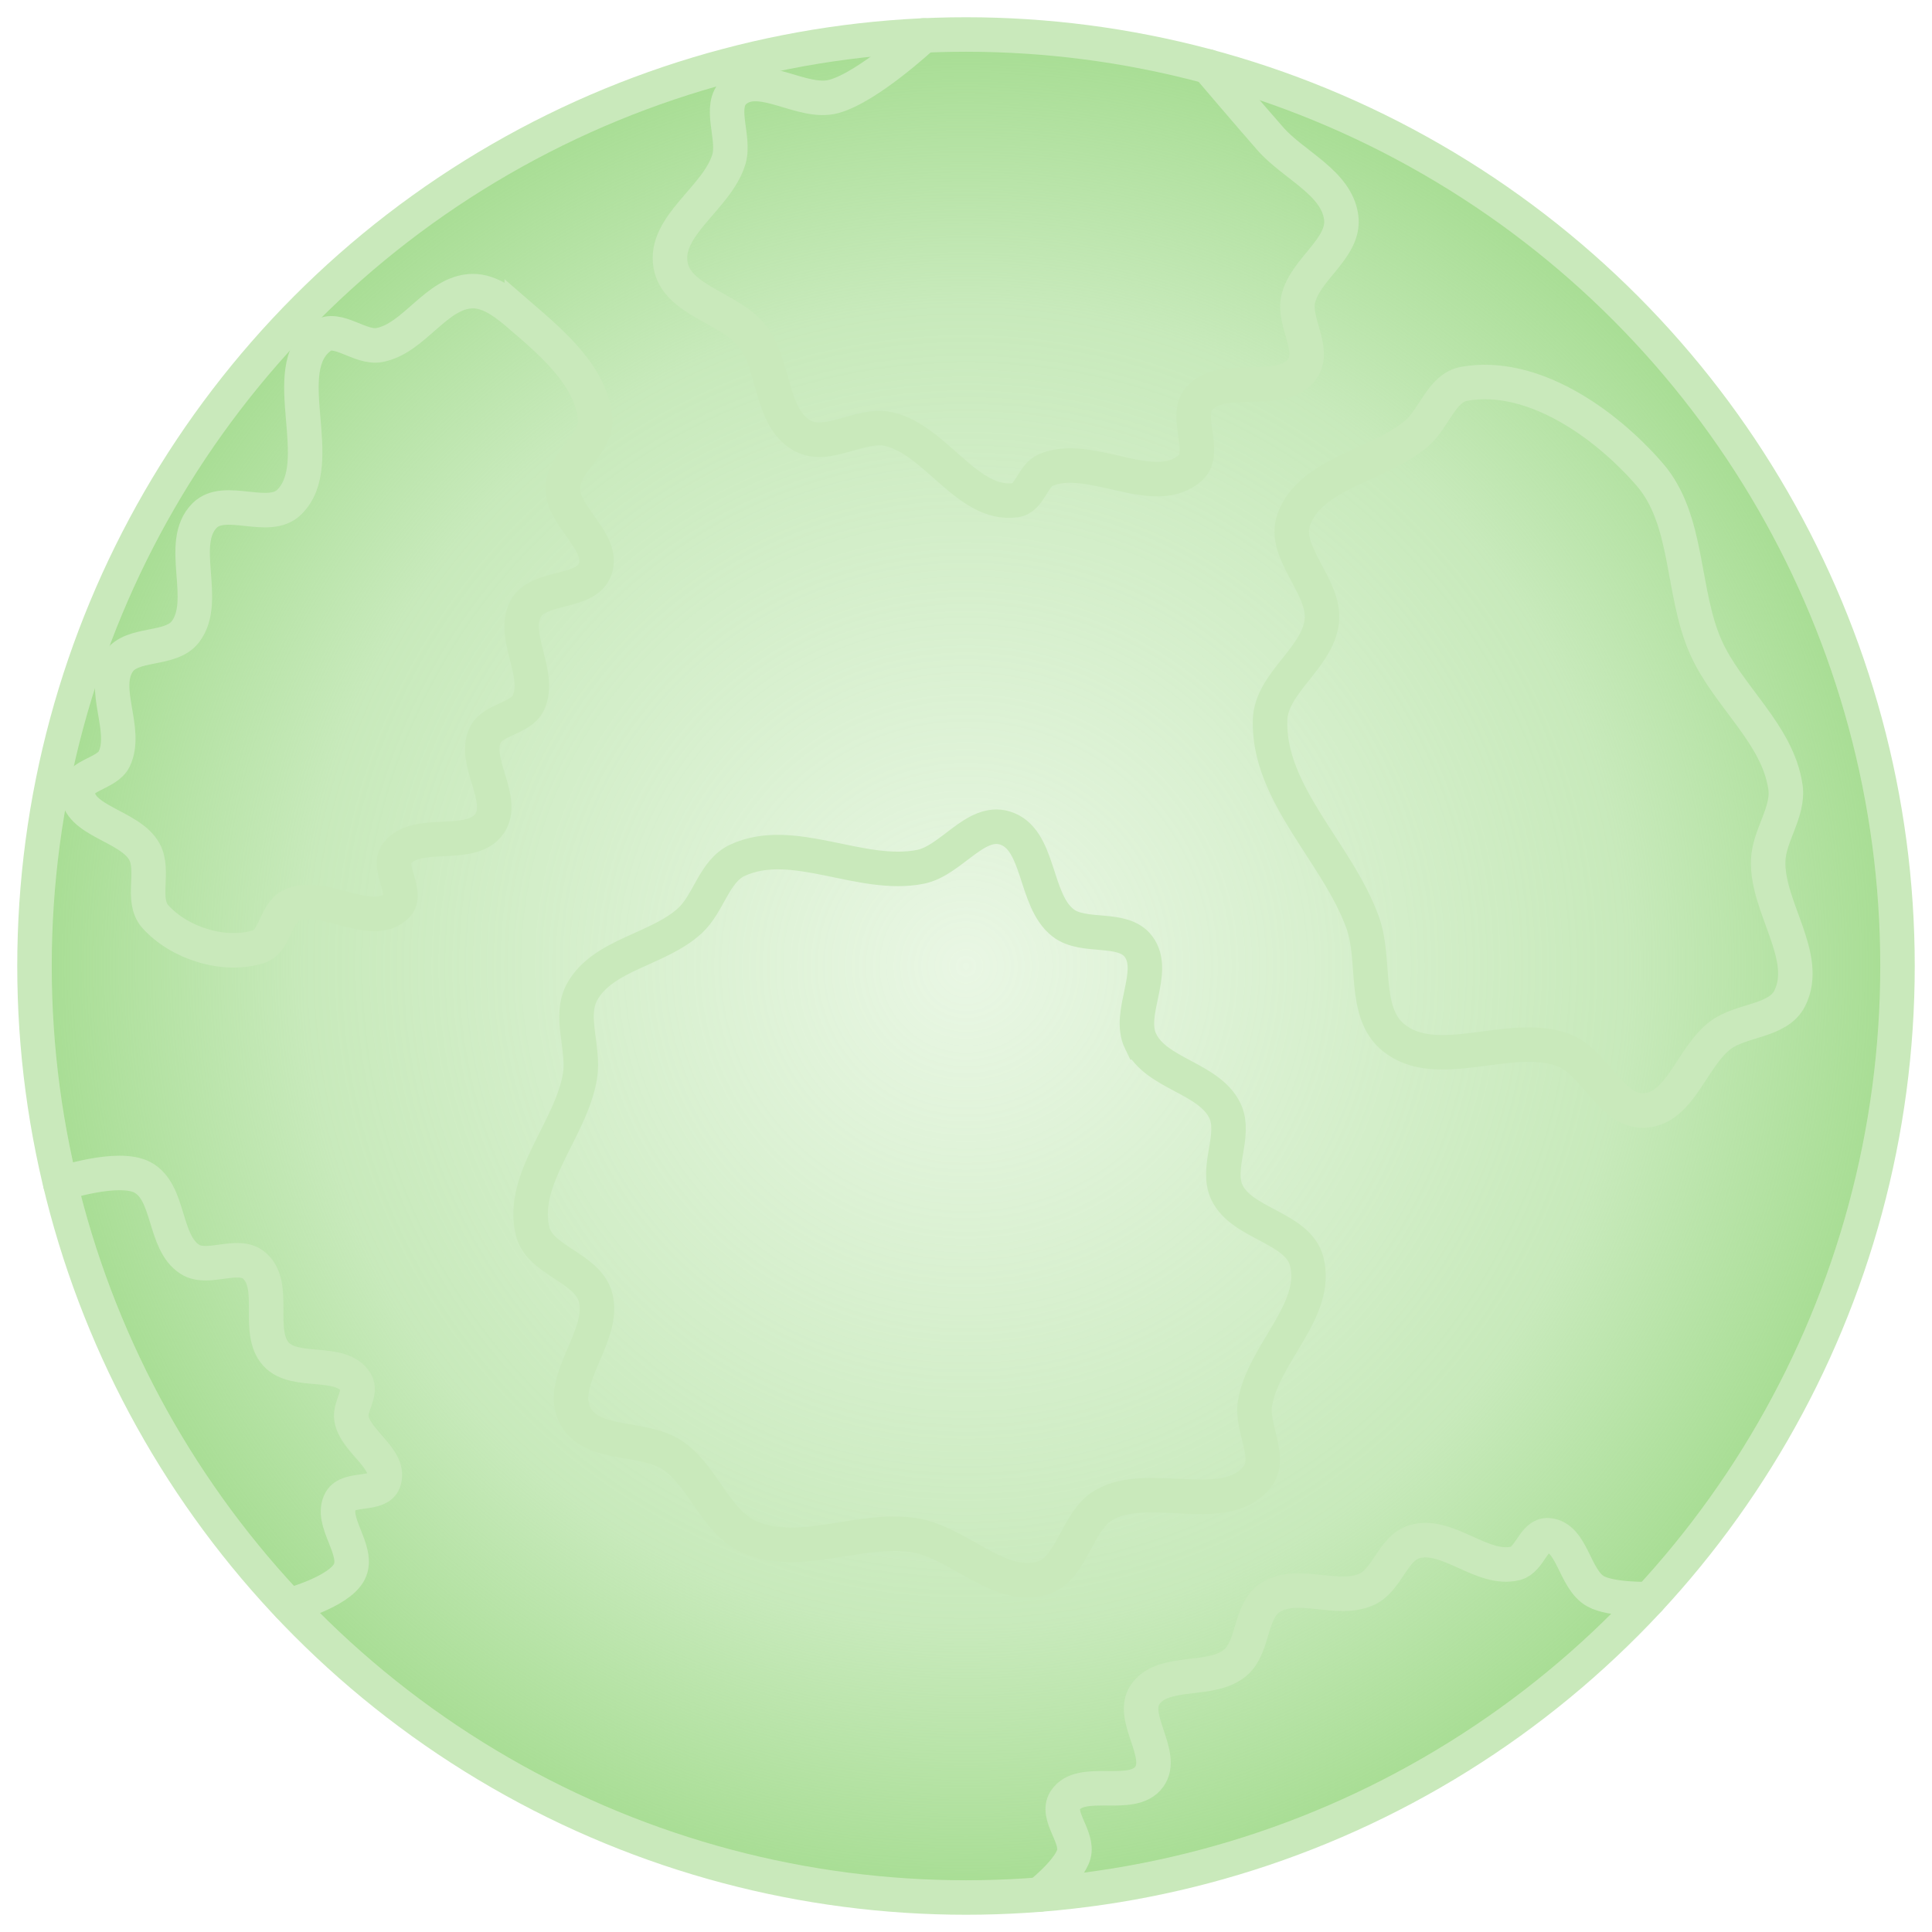 <?xml version="1.0" encoding="UTF-8" standalone="no"?>
<!-- Created with Inkscape (http://www.inkscape.org/) -->

<svg
   xmlns:dc="http://purl.org/dc/elements/1.1/"
   xmlns:cc="http://creativecommons.org/ns#"
   xmlns:rdf="http://www.w3.org/1999/02/22-rdf-syntax-ns#"
   xmlns:svg="http://www.w3.org/2000/svg"
   xmlns="http://www.w3.org/2000/svg"
   xmlns:xlink="http://www.w3.org/1999/xlink"
   xmlns:sodipodi="http://sodipodi.sourceforge.net/DTD/sodipodi-0.dtd"
   xmlns:inkscape="http://www.inkscape.org/namespaces/inkscape"
   width="56"
   height="56"
   viewBox="0 0 56 56"
   version="1.1"
   id="svg8"
   inkscape:version="0.92.4 (5da689c313, 2019-01-14)"
   sodipodi:docname="Parasite Shield.svg"
   inkscape:export-filename="C:\Users\Osakwe\Documents\Coding Projects\Space Combat (Test)\Contents\Parasite Shield.png"
   inkscape:export-xdpi="96"
   inkscape:export-ydpi="96">
  <defs
     id="defs2">
    <linearGradient
       inkscape:collect="always"
       id="Shield">
      <stop
         style="stop-color:#a7dd93;stop-opacity:0.251"
         offset="0"
         id="stop1527" />
      <stop
         id="stop1545"
         offset="0.71"
         style="stop-color:#a7dd93;stop-opacity:0.627" />
      <stop
         style="stop-color:#a7dd93;stop-opacity:1"
         offset="1"
         id="stop1529" />
    </linearGradient>
    <radialGradient
       inkscape:collect="always"
       xlink:href="#Shield"
       id="radialGradient1533"
       cx="28"
       cy="298.417"
       fx="28"
       fy="298.417"
       r="27.75"
       gradientUnits="userSpaceOnUse"
       gradientTransform="matrix(0.973,-7.4238355e-8,7.4238349e-8,0.973,0.757,8.065)" />
  </defs>
  <sodipodi:namedview
     id="base"
     pagecolor="#ffffff"
     bordercolor="#666666"
     borderopacity="1.0"
     inkscape:pageopacity="0.0"
     inkscape:pageshadow="2"
     inkscape:zoom="11.313708"
     inkscape:cx="22.516234"
     inkscape:cy="21.193715"
     inkscape:document-units="px"
     inkscape:current-layer="layer1"
     showgrid="true"
     units="px"
     inkscape:window-width="1920"
     inkscape:window-height="1017"
     inkscape:window-x="-8"
     inkscape:window-y="-8"
     inkscape:window-maximized="1"
     inkscape:snap-global="true"
     inkscape:snap-object-midpoints="true"
     inkscape:snap-grids="false"
     inkscape:object-paths="true"
     inkscape:object-nodes="true"
     inkscape:snap-smooth-nodes="true"
     inkscape:snap-intersection-paths="false"
     inkscape:snap-midpoints="false">
    <inkscape:grid
       type="xygrid"
       id="grid815"
       empspacing="8" />
  </sodipodi:namedview>
  <g
     inkscape:label="Layer 1"
     inkscape:groupmode="layer"
     id="layer1"
     transform="translate(0,-270.417)">
    <circle
       style="fill:url(#radialGradient1533);fill-opacity:1;stroke:#c9e9bb;stroke-width:1;stroke-linecap:round;stroke-linejoin:round;stroke-miterlimit:4;stroke-dasharray:none;stroke-opacity:1"
       id="path823"
       cx="28"
       cy="298.417"
       r="27" />
    <path
       style="fill:none;stroke:#c9e9bb;stroke-width:1px;stroke-linecap:round;stroke-linejoin:round;stroke-opacity:1"
       d="m 41.063,282.979 c -1.1,0.945 -3.073,1.135 -3.562,2.5 -0.343,0.956 0.92,1.927 0.812,2.938 -0.114,1.075 -1.472,1.794 -1.5,2.875 -0.056,2.153 1.962,3.847 2.688,5.875 0.385,1.075 -0.003,2.582 0.875,3.312 1.269,1.056 3.39,-0.199 4.938,0.375 0.922,0.342 1.394,1.824 2.375,1.75 1.028,-0.077 1.358,-1.574 2.188,-2.188 0.607,-0.449 1.662,-0.387 2,-1.062 0.604,-1.207 -0.676,-2.651 -0.625,-4 0.028,-0.727 0.604,-1.405 0.5,-2.125 -0.222,-1.542 -1.683,-2.637 -2.312,-4.062 -0.708,-1.603 -0.476,-3.677 -1.625,-5 -1.308,-1.505 -3.412,-2.975 -5.375,-2.625 -0.653,0.117 -0.872,1.005 -1.375,1.438 z"
       id="path846" />
    <path
       style="fill:none;stroke:#c9e9bb;stroke-width:1px;stroke-linecap:butt;stroke-linejoin:miter;stroke-opacity:1"
       d="m 33.063,300.604 c 0.46,0.945 1.976,1.056 2.438,2 0.348,0.711 -0.276,1.659 0.062,2.375 0.436,0.921 2.056,1.014 2.312,2 0.368,1.416 -1.267,2.681 -1.5,4.125 -0.113,0.7 0.508,1.574 0.062,2.125 -0.946,1.169 -3.135,0.062 -4.438,0.812 -0.807,0.465 -0.915,1.878 -1.812,2.125 -1.251,0.345 -2.406,-1.047 -3.688,-1.25 -1.564,-0.247 -3.291,0.679 -4.75,0.062 -1.005,-0.424 -1.348,-1.762 -2.25,-2.375 -0.835,-0.567 -2.315,-0.246 -2.812,-1.125 -0.582,-1.028 0.917,-2.373 0.562,-3.5 -0.261,-0.829 -1.609,-1.03 -1.812,-1.875 -0.367,-1.525 1.123,-2.952 1.375,-4.5 0.13,-0.802 -0.332,-1.727 0.062,-2.438 0.606,-1.091 2.207,-1.217 3.125,-2.062 0.546,-0.502 0.702,-1.438 1.375,-1.75 1.607,-0.746 3.575,0.537 5.312,0.188 0.877,-0.177 1.581,-1.384 2.438,-1.125 1.029,0.312 0.839,2.089 1.688,2.75 0.603,0.47 1.728,0.076 2.188,0.688 0.551,0.733 -0.339,1.926 0.062,2.75 z"
       id="path850" />
    <path
       style="fill:none;stroke:#c9e9bb;stroke-width:1px;stroke-linecap:round;stroke-linejoin:round;stroke-opacity:1"
       d="m 26.774,271.444 c 0,0 -1.59,1.486 -2.599,1.767 -0.925,0.258 -2.15,-0.782 -2.875,-0.153 -0.501,0.435 0.019,1.349 -0.175,1.984 -0.34,1.115 -1.892,1.915 -1.688,3.062 0.184,1.032 1.732,1.234 2.375,2.062 0.657,0.847 0.506,2.346 1.438,2.875 0.727,0.412 1.684,-0.368 2.5,-0.188 1.375,0.304 2.292,2.256 3.688,2.062 0.409,-0.057 0.495,-0.714 0.875,-0.875 1.286,-0.544 3.148,0.869 4.188,-0.062 0.5,-0.448 -0.186,-1.489 0.25,-2 0.676,-0.793 2.401,-0.023 3,-0.875 0.384,-0.547 -0.265,-1.347 -0.125,-2 0.187,-0.875 1.36,-1.487 1.25,-2.375 -0.126,-1.017 -1.377,-1.517 -2.053,-2.287 -0.609,-0.693 -1.804,-2.098 -1.804,-2.098"
       id="path842" />
    <path
       style="fill:none;stroke:#c9e9bb;stroke-width:1px;stroke-linecap:butt;stroke-linejoin:miter;stroke-opacity:1"
       d="m 15.125,279.604 c 0.914,0.79 2.012,1.734 2.125,2.938 0.069,0.733 -0.915,1.264 -0.938,2 -0.027,0.851 1.222,1.573 0.938,2.375 -0.256,0.721 -1.621,0.46 -2,1.125 -0.454,0.797 0.463,1.925 0.062,2.75 -0.228,0.468 -1.028,0.466 -1.25,0.938 -0.364,0.774 0.61,1.858 0.125,2.562 -0.535,0.776 -2.134,0.113 -2.688,0.875 -0.294,0.405 0.354,1.146 0,1.5 -0.722,0.722 -2.144,-0.445 -3.063,0 -0.454,0.22 -0.457,1.034 -0.938,1.188 -0.992,0.317 -2.308,-0.096 -3,-0.875 -0.421,-0.474 -0.008,-1.319 -0.312,-1.875 -0.418,-0.763 -1.943,-0.88 -1.938,-1.75 0.003,-0.472 0.859,-0.511 1.062,-0.938 0.405,-0.847 -0.401,-2.036 0.125,-2.812 0.397,-0.587 1.505,-0.313 1.938,-0.875 0.696,-0.904 -0.249,-2.574 0.563,-3.375 0.585,-0.578 1.845,0.195 2.438,-0.375 1.178,-1.132 -0.397,-3.869 0.938,-4.812 0.464,-0.328 1.129,0.357 1.687,0.25 1.018,-0.195 1.652,-1.539 2.688,-1.562 0.54,-0.012 1.029,0.397 1.438,0.75 z"
       id="path838" />
    <path
       style="fill:none;stroke:#c9e9bb;stroke-width:1px;stroke-linecap:round;stroke-linejoin:round;stroke-opacity:1"
       d="m 1.749,304.732 c 0,0 1.672,-0.559 2.376,-0.19 0.81,0.425 0.606,1.879 1.375,2.375 0.528,0.34 1.401,-0.225 1.875,0.188 0.664,0.577 0.035,1.911 0.625,2.562 0.549,0.606 1.88,0.119 2.312,0.812 0.189,0.303 -0.189,0.712 -0.125,1.062 0.122,0.669 1.161,1.17 0.938,1.812 -0.15,0.431 -1.025,0.165 -1.25,0.562 -0.34,0.603 0.564,1.445 0.25,2.062 -0.304,0.596 -1.754,0.976 -1.754,0.976"
       id="path834" />
    <path
       style="fill:none;stroke:#c9e9bb;stroke-width:1px;stroke-linecap:round;stroke-linejoin:round;stroke-opacity:1"
       d="m 47.806,316.767 c 0,0 -1.097,0.029 -1.556,-0.225 -0.621,-0.344 -0.668,-1.57 -1.375,-1.625 -0.412,-0.032 -0.537,0.709 -0.938,0.812 -0.969,0.25 -1.978,-0.909 -2.938,-0.625 -0.622,0.184 -0.788,1.101 -1.375,1.375 -0.853,0.398 -2.028,-0.27 -2.812,0.25 -0.591,0.391 -0.464,1.412 -1,1.875 -0.703,0.607 -2.11,0.164 -2.625,0.938 -0.439,0.66 0.587,1.731 0.125,2.375 -0.492,0.686 -1.983,-0.024 -2.438,0.688 -0.284,0.444 0.393,1.055 0.25,1.562 -0.139,0.492 -0.997,1.166 -0.997,1.166"
       id="path830" />
  </g>
</svg>
